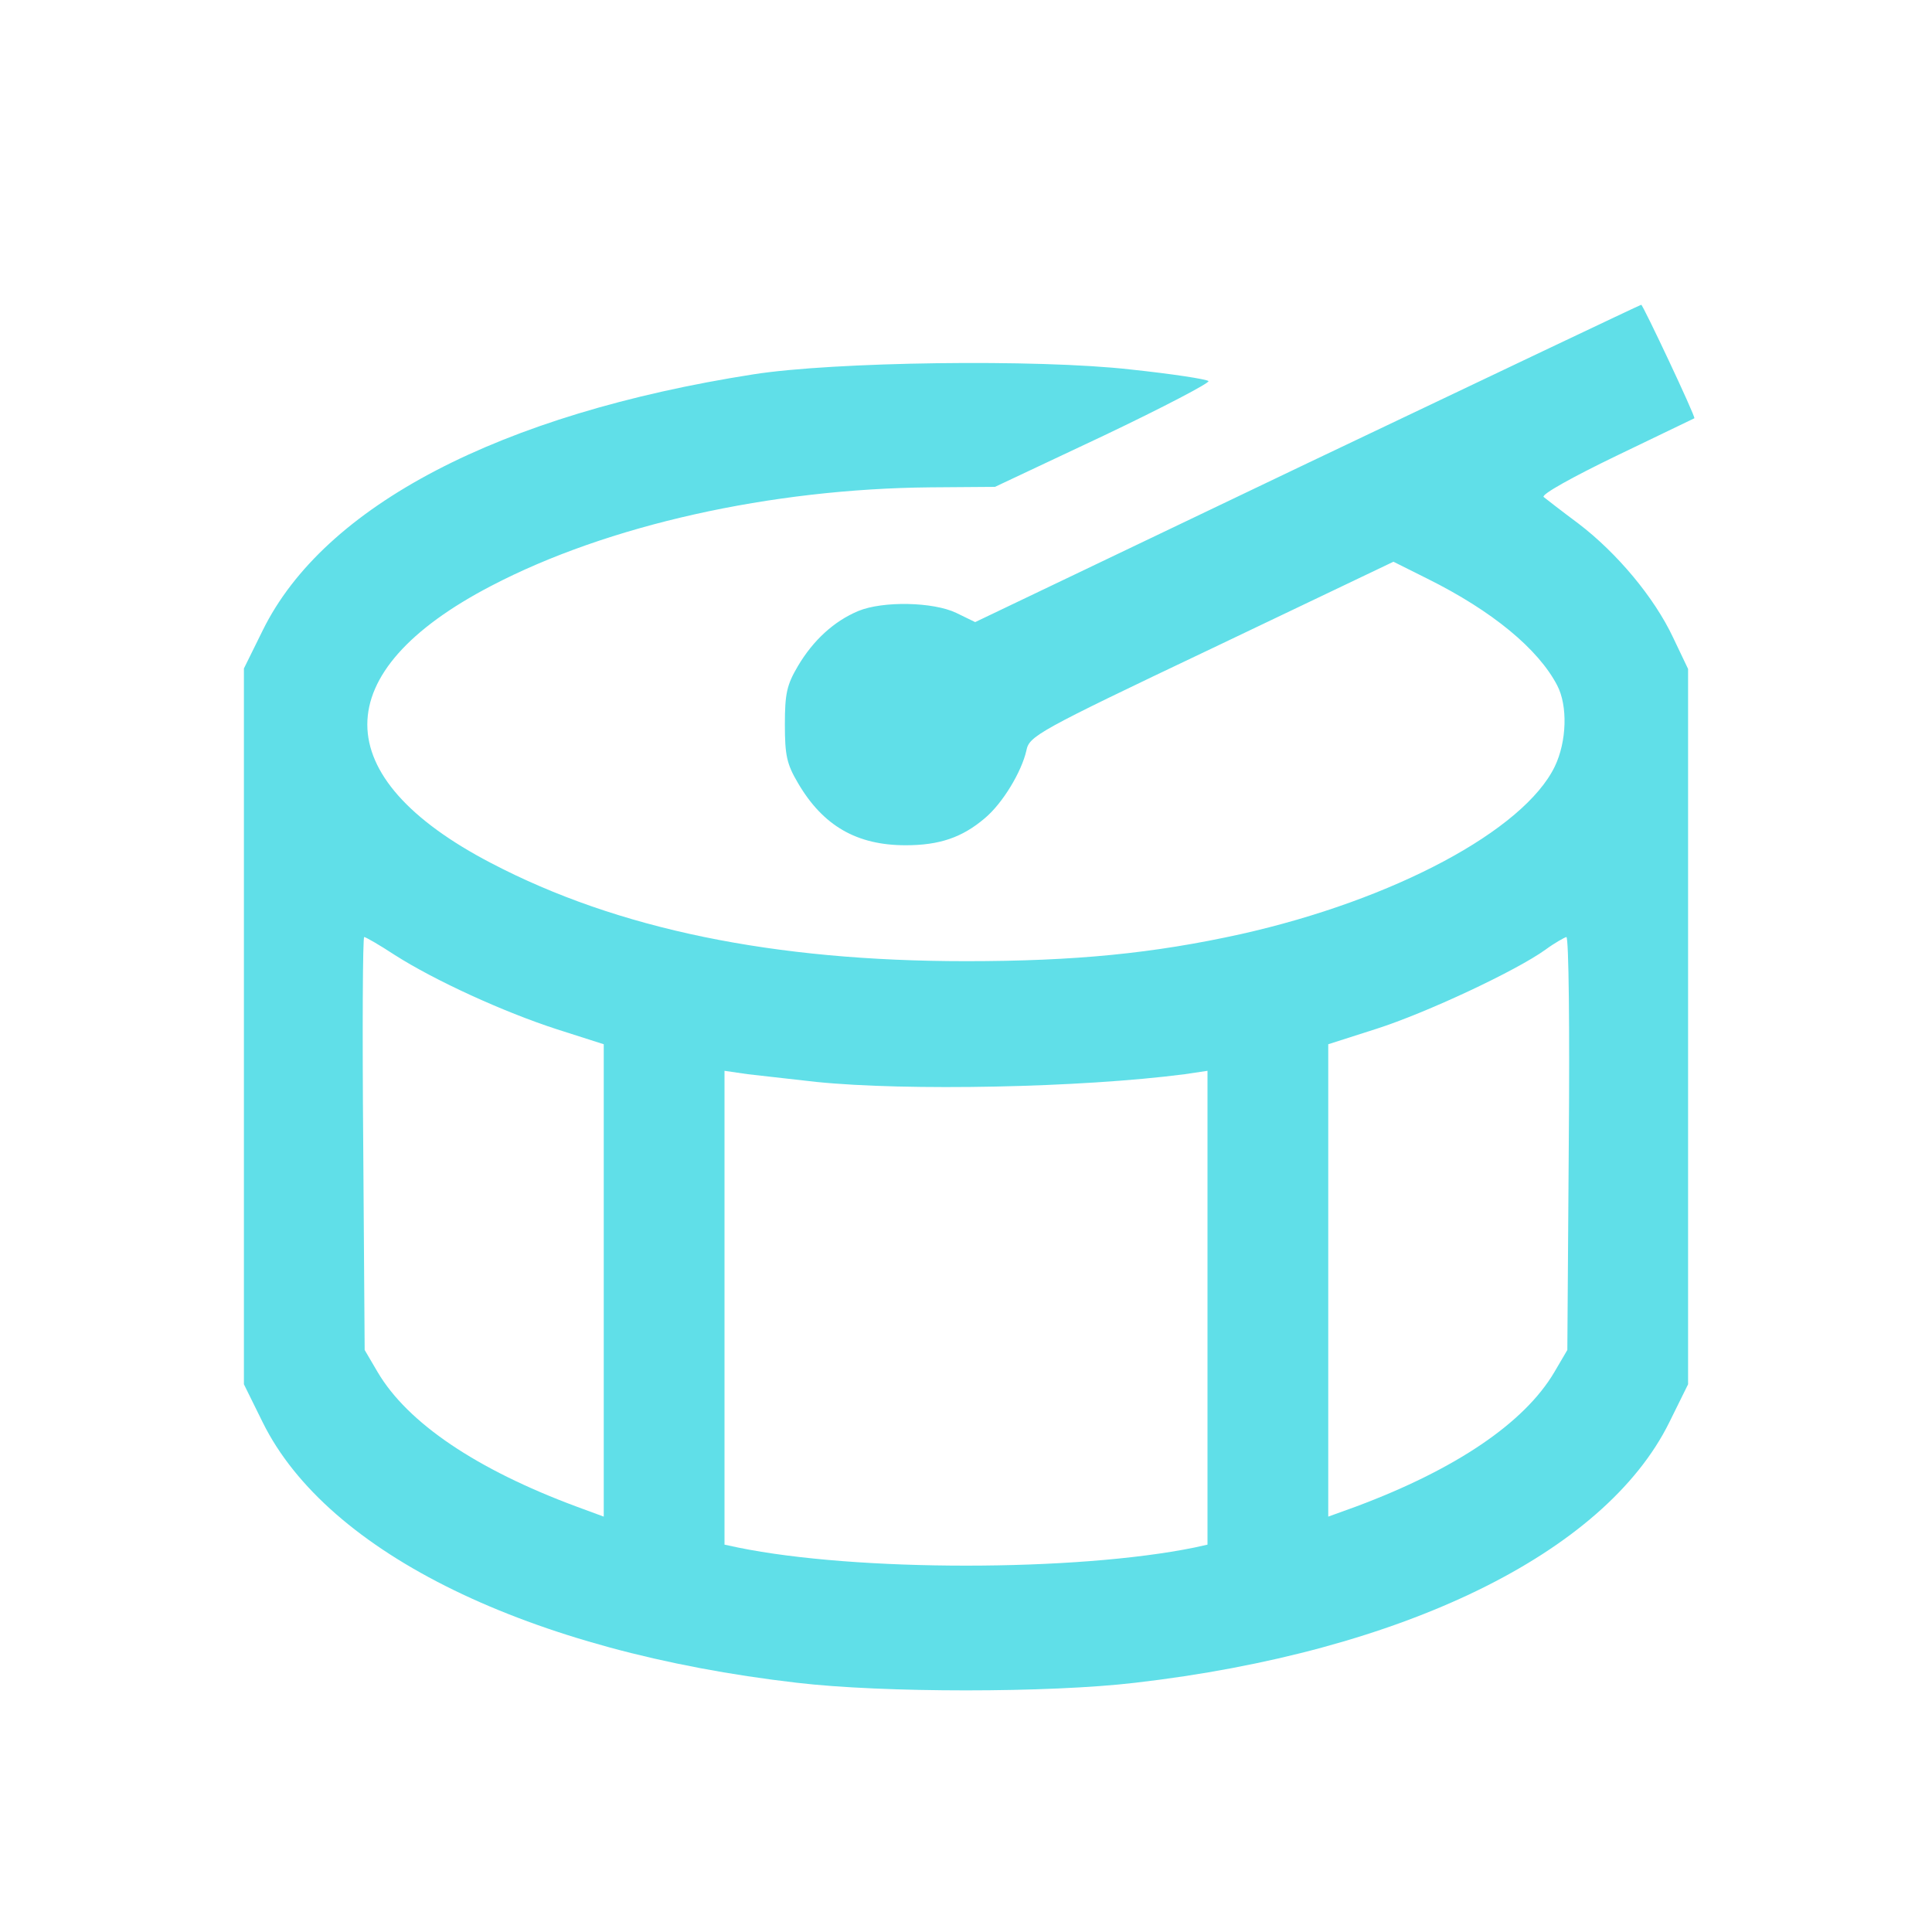 <?xml version="1.0" standalone="no"?>
<!DOCTYPE svg PUBLIC "-//W3C//DTD SVG 20010904//EN"
 "http://www.w3.org/TR/2001/REC-SVG-20010904/DTD/svg10.dtd">
<svg version="1.0" xmlns="http://www.w3.org/2000/svg"
 width="400pt" height="400pt" viewBox="0 0 400 400"
 preserveAspectRatio="xMidYMid meet">
<g transform="translate(0, 400) scale(0.1,-0.1)"
fill="#60DFE8" stroke="none">
<path d="M2707 3041 l-688 -329 -39 19 c-48 23 -152 25 -203 4 -50 -21 -93
-60 -125 -114 -23 -39 -27 -57 -27 -121 0 -64 4 -82 27 -121 52 -89 122 -129
223 -129 70 0 117 16 164 56 37 31 76 96 86 140 6 30 21 39 383 211 l377 180
70 -35 c135 -67 230 -146 269 -221 22 -42 20 -116 -5 -168 -64 -132 -333 -276
-650 -347 -181 -40 -343 -56 -569 -56 -398 0 -721 66 -983 203 -342 178 -342
396 0 574 241 126 579 201 909 204 l134 1 225 106 c124 59 221 110 217 113 -4
4 -76 15 -161 24 -193 22 -616 16 -781 -10 -525 -82 -889 -272 -1016 -530
l-39 -79 0 -741 0 -741 39 -79 c134 -271 552 -475 1106 -539 178 -21 522 -21
700 0 554 64 972 268 1106 539 l39 79 0 740 0 741 -31 65 c-39 83 -116 175
-196 236 -35 26 -67 51 -72 55 -6 5 61 42 150 85 87 42 160 77 162 78 3 3
-107 236 -110 235 -2 0 -313 -148 -691 -328z m-1890 -1018 c83 -53 225 -118
336 -154 l97 -31 0 -489 0 -489 -57 21 c-207 77 -349 173 -411 278 l-27 46 -3
428 c-2 235 -1 427 2 427 3 0 31 -16 63 -37z m2431 -390 l-3 -428 -27 -46
c-62 -105 -204 -201 -410 -278 l-58 -21 0 489 0 489 100 32 c103 33 289 120
350 164 19 14 39 25 43 26 5 0 7 -192 5 -427z m-1558 127 c187 -19 548 -12
763 16 l47 7 0 -491 0 -490 -27 -6 c-245 -50 -701 -50 -945 0 l-28 6 0 490 0
491 48 -7 c26 -3 90 -10 142 -16z"/>
</g>
</svg>
